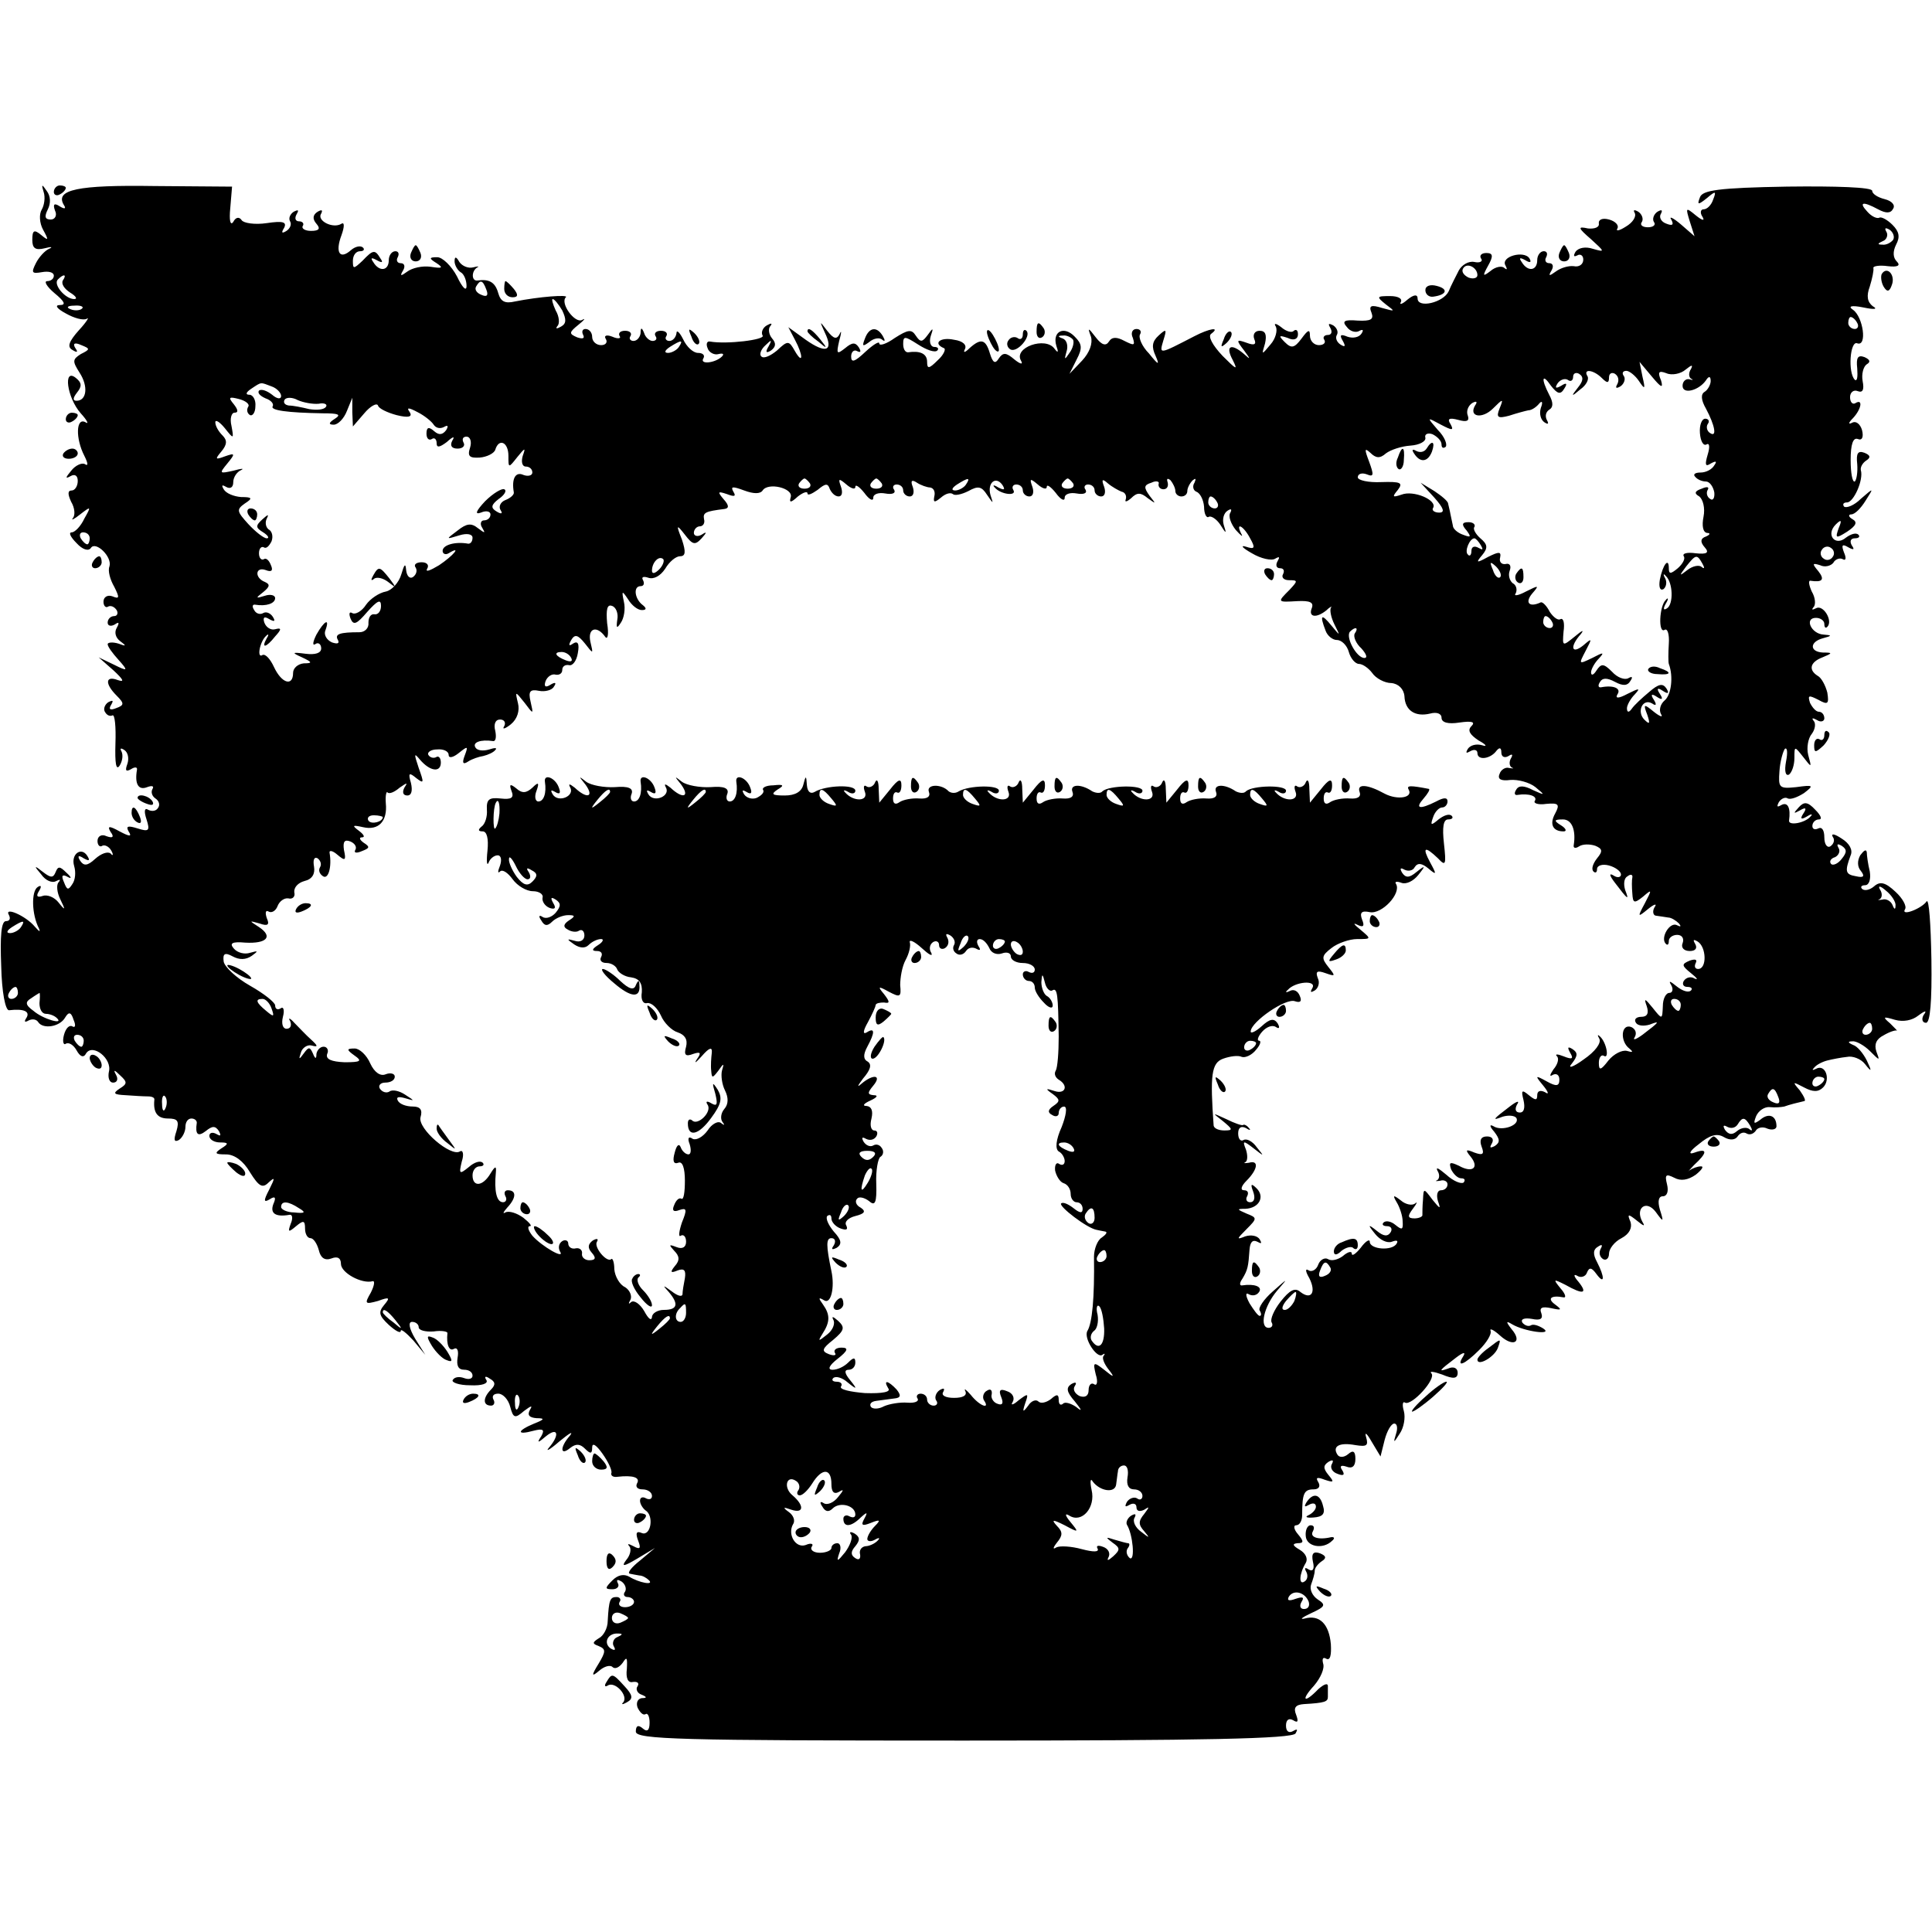 <?xml version="1.0" standalone="no"?>
<!DOCTYPE svg PUBLIC "-//W3C//DTD SVG 20010904//EN"
 "http://www.w3.org/TR/2001/REC-SVG-20010904/DTD/svg10.dtd">
<svg version="1.0" xmlns="http://www.w3.org/2000/svg"
 width="323pt" height="323pt" viewBox="0 0 323 323"
 preserveAspectRatio="xMidYMid meet">
<g transform="translate(0,323) scale(0.1,-0.1)"
fill="#000000" stroke="none">
<path d="M73 2909 c3 -9 1 -22 -3 -29 -5 -8 -4 -23 2 -34 10 -18 9 -19 -3 -9
-12 10 -15 8 -15 -8 0 -14 5 -18 21 -14 11 3 14 2 7 -1 -7 -3 -17 -14 -22 -24
-8 -16 -7 -18 10 -15 11 2 20 0 20 -6 0 -5 -5 -9 -11 -9 -6 0 -1 -9 12 -20 17
-14 20 -20 9 -20 -9 0 -5 -6 10 -14 14 -8 29 -12 35 -9 5 4 0 -5 -13 -19 -17
-19 -20 -28 -11 -33 8 -5 10 -4 5 3 -5 8 -1 10 10 5 15 -6 15 -7 -1 -15 -14
-9 -14 -12 -2 -31 15 -23 12 -47 -5 -47 -7 0 -6 5 1 14 8 10 8 16 -2 24 -22
18 -15 -33 8 -59 11 -12 14 -19 8 -15 -16 9 -17 -27 -2 -56 6 -12 7 -18 1 -14
-5 3 -16 -2 -23 -11 -10 -12 -10 -14 -1 -9 7 4 12 1 12 -8 0 -9 -5 -16 -10
-16 -7 0 -7 -6 -1 -19 6 -10 7 -22 3 -27 -4 -5 2 -2 12 6 18 14 19 14 7 -7 -6
-13 -16 -23 -21 -23 -6 0 -2 -8 8 -18 10 -11 20 -14 24 -8 8 12 36 -15 31 -31
-3 -7 1 -22 8 -34 9 -18 9 -21 -3 -16 -8 3 -15 -1 -15 -9 0 -7 4 -11 8 -8 4 2
10 0 14 -6 3 -5 1 -10 -4 -10 -6 0 -11 -5 -11 -11 0 -5 5 -7 12 -3 7 5 8 3 3
-6 -4 -7 -2 -16 6 -22 11 -8 10 -9 -3 -4 -10 3 -18 2 -18 -1 0 -4 8 -15 18
-26 17 -19 16 -20 -8 -8 l-25 12 25 -22 c16 -15 19 -20 7 -16 -21 8 -22 -6 -2
-26 13 -13 13 -16 -1 -21 -10 -4 -13 -2 -8 6 4 7 3 8 -5 4 -6 -4 -9 -12 -5
-17 3 -5 8 -7 12 -5 4 2 6 -19 5 -47 -1 -33 1 -46 7 -37 5 8 6 18 3 24 -3 5
-1 6 5 2 6 -4 8 -14 5 -23 -4 -11 -3 -14 6 -9 6 4 11 4 10 -1 -4 -23 2 -35 17
-29 8 3 12 2 9 -3 -3 -5 -1 -12 5 -16 6 -4 8 -11 4 -16 -3 -5 -10 -6 -16 -3
-6 4 -8 -1 -3 -16 6 -19 4 -21 -15 -15 -16 5 -20 4 -15 -5 6 -9 2 -9 -15 0
-18 10 -21 9 -15 -1 6 -8 4 -11 -7 -7 -8 4 -15 0 -15 -8 0 -7 4 -11 8 -8 4 2
11 -1 15 -8 4 -7 3 -10 -1 -5 -5 4 -16 0 -26 -9 -13 -12 -19 -12 -25 -3 -5 8
-3 10 6 4 9 -5 11 -4 6 4 -10 16 -28 3 -22 -17 3 -10 2 -23 -3 -30 -7 -11 -9
-10 -14 3 -5 11 -3 14 6 9 7 -4 7 -1 -2 7 -11 11 -14 11 -18 1 -4 -10 -8 -10
-21 0 -15 12 -16 11 -3 -4 7 -10 18 -15 25 -11 6 3 8 3 4 -2 -4 -4 -3 -17 3
-29 9 -18 8 -19 -3 -5 -7 9 -19 14 -27 11 -9 -3 -11 0 -6 8 5 8 4 11 -2 7 -11
-7 -10 -46 2 -69 3 -7 1 -6 -7 3 -15 18 -52 34 -43 19 3 -6 1 -10 -5 -10 -8 0
-10 -25 -8 -75 1 -44 7 -74 13 -74 25 3 36 -2 29 -13 -4 -6 -3 -8 4 -4 6 3 13
2 16 -3 8 -12 36 -8 45 8 6 10 10 9 14 -4 4 -9 3 -14 -2 -11 -5 3 -11 -3 -14
-14 -3 -11 -1 -18 3 -15 5 3 13 -2 18 -11 6 -11 12 -13 16 -5 11 17 44 -9 38
-31 -2 -10 1 -18 7 -18 7 0 9 6 5 13 -5 9 -3 9 7 -1 12 -11 12 -14 -1 -22 -12
-8 -10 -10 10 -11 14 -1 30 -2 37 -2 7 0 12 -2 11 -6 -2 -21 5 -31 23 -31 16
0 19 -4 14 -21 -5 -15 -4 -19 4 -15 6 4 11 14 11 22 0 8 4 14 10 14 5 0 9 -3
9 -7 -3 -20 2 -24 15 -14 11 9 16 9 22 0 4 -8 3 -9 -4 -5 -7 4 -12 2 -12 -3 0
-6 8 -11 18 -11 14 0 15 -2 2 -10 -12 -8 -11 -10 8 -10 14 0 29 -11 40 -30 15
-24 21 -27 31 -17 11 10 11 8 1 -12 -10 -19 -9 -22 1 -16 9 6 11 3 6 -8 -6
-16 4 -22 27 -18 5 1 6 -6 2 -15 -5 -14 -4 -15 9 -4 12 10 15 10 15 -4 0 -9 4
-16 9 -16 5 0 11 -9 14 -20 3 -13 10 -18 21 -14 10 4 16 1 16 -9 0 -15 35 -34
53 -29 4 1 3 -7 -3 -19 -11 -19 -10 -20 12 -14 19 7 21 6 10 -7 -10 -12 -8
-18 8 -33 11 -10 20 -15 20 -10 0 4 9 -3 21 -16 l20 -24 -17 27 c-10 17 -12
28 -5 28 6 0 11 -4 11 -9 0 -5 11 -8 25 -7 13 2 24 0 23 -3 -2 -19 3 -31 11
-26 6 3 8 -4 6 -15 -2 -13 1 -20 11 -20 8 0 14 -4 14 -10 0 -5 -6 -7 -14 -4
-8 3 -16 2 -19 -3 -3 -4 10 -9 29 -9 20 -1 31 3 27 9 -4 6 -1 7 6 2 9 -5 10
-10 2 -18 -14 -14 -14 -27 0 -27 5 0 7 5 4 10 -3 6 0 10 8 10 8 0 17 -10 20
-22 5 -19 8 -20 23 -7 12 9 15 10 10 2 -5 -9 -1 -13 11 -14 14 0 14 -2 -4 -9
-29 -12 -30 -20 -1 -12 16 4 19 2 13 -9 -8 -12 -6 -12 8 0 20 16 23 2 5 -19
-7 -8 1 -4 17 10 17 14 24 18 18 10 -17 -19 -17 -35 0 -21 10 8 17 7 25 -1 9
-9 12 -9 12 2 0 9 7 4 17 -10 10 -14 17 -29 15 -33 -1 -4 3 -7 10 -6 26 3 39
-1 33 -11 -3 -6 1 -10 9 -10 9 0 16 -5 16 -11 0 -5 -4 -7 -10 -4 -5 3 -10 2
-10 -4 0 -5 4 -12 9 -16 15 -9 9 -44 -6 -38 -9 4 -11 0 -6 -13 5 -13 3 -15 -8
-9 -8 4 -11 5 -7 0 4 -4 2 -15 -5 -23 -9 -12 -4 -11 18 2 l30 18 -25 -21 c-14
-11 -22 -21 -17 -22 4 -1 11 -2 16 -3 5 0 12 -4 16 -8 9 -9 -17 -4 -33 6 -9 5
-19 3 -28 -6 -13 -13 -13 -15 0 -15 8 0 12 5 9 10 -3 6 -1 7 6 3 6 -4 9 -12 6
-17 -4 -5 -1 -9 4 -9 6 0 11 -4 11 -8 0 -5 -7 -9 -15 -9 -8 0 -12 4 -9 9 3 4
0 8 -5 8 -11 0 -13 -4 -15 -40 0 -12 -7 -25 -15 -29 -11 -7 -11 -9 0 -13 12
-5 12 -9 0 -29 -13 -21 -12 -23 1 -12 8 7 18 10 22 6 4 -4 11 -1 17 7 7 11 8
9 7 -10 -2 -16 2 -24 10 -22 8 1 11 -2 8 -7 -4 -5 0 -12 6 -14 10 -4 10 -6 1
-6 -7 -1 -10 -8 -7 -16 4 -8 9 -13 13 -11 4 3 7 -4 7 -14 0 -13 -4 -16 -11
-10 -8 7 -12 5 -12 -5 0 -13 73 -15 548 -15 399 0 550 3 555 12 4 7 3 8 -4 4
-7 -4 -12 -1 -12 9 0 10 5 13 12 9 8 -5 9 -2 5 9 -5 12 -1 17 13 18 35 2 40 4
40 12 0 4 0 12 0 18 0 6 -7 3 -16 -5 -24 -25 -30 -19 -7 6 11 13 18 29 15 37
-2 8 0 11 5 8 7 -4 9 6 8 24 -3 34 -19 50 -44 43 -9 -2 -4 2 11 9 24 11 25 14
11 23 -9 6 -14 17 -11 25 3 8 6 18 6 23 0 5 6 12 12 16 8 5 7 9 -3 13 -11 4
-15 0 -12 -14 3 -12 0 -17 -7 -13 -6 4 -8 3 -4 -4 3 -6 2 -13 -3 -16 -10 -7
-9 13 2 31 4 7 0 16 -10 22 -12 7 -13 10 -4 11 11 0 11 3 1 15 -7 8 -8 15 -3
15 6 0 10 8 10 17 0 36 3 43 19 43 9 0 12 5 8 12 -5 8 -2 9 11 4 15 -5 16 -4
6 8 -9 11 -9 16 0 22 7 4 9 3 6 -3 -4 -6 0 -14 9 -17 10 -4 13 -2 8 6 -5 7 -2
9 7 6 10 -4 15 1 15 13 0 13 -4 15 -12 8 -7 -6 -15 -6 -18 -1 -9 14 3 21 30
16 19 -3 22 -1 18 13 -3 10 1 7 9 -7 l15 -25 7 28 c4 15 11 27 16 27 5 0 6 -8
3 -17 -5 -16 -4 -16 6 0 7 10 10 27 7 38 -3 10 -2 17 2 14 11 -6 53 40 44 49
-4 4 4 3 18 -2 19 -8 26 -7 26 3 0 8 -7 11 -16 7 -17 -6 -16 -4 13 18 13 10
17 10 12 2 -12 -19 2 -14 27 11 12 12 21 26 19 32 -2 5 5 2 16 -8 22 -20 38
-11 19 11 -10 13 -9 14 1 8 20 -12 70 -19 52 -7 -8 5 -17 8 -21 5 -4 -2 -10 0
-14 5 -3 6 4 8 16 6 14 -3 19 0 16 9 -4 10 1 12 16 9 18 -4 19 -3 7 6 -14 10
-7 16 14 12 5 -1 3 6 -5 15 -13 16 -12 16 8 6 30 -17 38 -15 22 5 -8 9 -9 14
-2 10 6 -4 14 -1 16 5 4 10 8 9 16 -2 14 -19 14 -5 1 20 -7 13 -7 21 2 26 6 4
8 3 4 -4 -3 -6 -2 -13 4 -17 5 -3 10 1 10 9 0 8 9 20 21 26 13 7 18 17 15 27
-6 14 -4 14 11 2 11 -9 14 -10 9 -2 -13 23 6 38 22 17 13 -18 14 -18 7 4 -4
14 -2 22 5 22 7 0 10 8 7 20 -4 16 -2 18 12 11 11 -6 23 -4 36 5 10 8 14 14 9
14 -6 0 -14 -3 -20 -7 -5 -5 -1 -1 8 9 23 21 23 29 1 21 -11 -4 -9 2 7 14 18
15 30 19 42 12 10 -6 19 -5 23 1 4 6 10 8 15 5 5 -3 11 -1 15 4 3 6 12 8 20 4
8 -3 15 -1 15 4 0 18 -13 23 -27 11 -11 -8 -12 -7 -7 6 4 9 14 16 23 15 9 -1
19 0 24 1 8 3 24 7 33 9 4 0 0 8 -7 18 -13 15 -12 15 7 5 15 -8 24 -8 32 0 13
13 4 40 -12 31 -6 -3 -7 -2 -3 2 4 5 14 10 22 12 8 2 23 5 33 6 9 2 23 -3 30
-12 11 -14 12 -13 3 6 -6 12 -16 24 -23 26 -9 4 -9 6 -1 6 6 1 20 -7 29 -16
17 -17 17 -17 11 -1 -4 12 0 21 12 27 10 6 20 9 22 8 2 -1 -3 4 -11 12 -13 11
-12 12 8 6 14 -4 29 -1 39 7 12 9 15 9 9 1 -4 -7 -2 -13 4 -13 7 0 10 35 9
106 -1 59 -4 102 -8 97 -8 -12 -44 -26 -36 -13 3 5 -4 18 -16 29 -17 16 -26
18 -36 9 -7 -6 -16 -8 -20 -4 -3 3 -1 6 5 6 7 0 10 10 8 23 -3 12 -5 27 -5 32
-1 6 -5 3 -11 -5 -5 -9 -5 -19 1 -26 7 -9 5 -12 -8 -9 -18 3 -19 8 -9 35 4 9
-2 20 -15 28 -12 8 -18 9 -15 3 4 -5 2 -12 -4 -16 -5 -3 -10 3 -10 15 0 12 -4
18 -10 15 -6 -3 -10 -1 -10 4 0 6 5 11 11 11 6 0 3 7 -6 16 -13 14 -19 14 -28
4 -9 -10 -9 -11 2 -5 10 6 12 4 6 -5 -6 -9 -4 -11 6 -5 8 5 10 4 6 0 -9 -11
-37 -16 -36 -7 3 21 -2 32 -13 26 -7 -4 -8 -3 -4 5 4 6 11 9 15 6 5 -2 16 2
27 9 17 13 16 14 -13 10 -29 -3 -30 -1 -28 27 1 16 6 33 9 37 4 3 5 -6 2 -21
-3 -16 -1 -25 5 -22 5 4 9 16 9 28 0 20 0 20 15 1 14 -18 14 -18 8 4 -3 12 0
28 6 35 6 8 7 18 3 22 -4 5 -1 5 6 1 6 -4 12 -2 12 3 0 6 -4 11 -9 11 -5 0
-11 7 -15 15 -4 13 -2 13 14 5 16 -9 18 -7 15 12 -3 12 -10 25 -16 28 -16 10
-13 23 8 31 17 7 17 8 1 8 -23 1 -23 18 0 24 15 4 15 5 1 6 -21 1 -33 28 -13
28 8 0 14 -5 14 -10 0 -6 2 -8 5 -5 10 10 -7 38 -19 31 -6 -3 -8 -3 -4 2 4 4
3 16 -3 26 -5 11 -6 19 -2 18 20 -3 24 2 13 16 -11 13 -10 14 3 10 8 -4 18 -1
22 4 3 6 11 9 16 6 5 -3 6 2 2 11 -5 13 -3 15 7 9 9 -5 11 -4 6 3 -4 7 -2 12
5 12 7 0 9 3 6 6 -4 4 -13 1 -21 -5 -18 -15 -34 5 -17 22 9 9 11 8 5 -6 -6
-17 -5 -18 14 -6 15 10 18 16 9 21 -7 4 -7 8 -2 8 6 0 16 10 24 23 14 22 14
22 -8 3 -11 -11 -24 -16 -28 -13 -3 4 -1 7 5 7 11 0 28 38 23 54 -1 5 3 12 9
16 8 5 7 9 -3 13 -11 4 -14 -1 -12 -19 1 -13 -1 -26 -4 -29 -4 -2 -7 14 -7 36
0 26 4 38 12 35 7 -3 10 3 7 15 -3 10 -10 16 -17 12 -6 -3 -6 0 2 8 14 15 17
33 4 25 -5 -3 -9 2 -9 10 0 8 6 13 13 10 8 -3 11 2 8 17 -2 11 1 24 7 28 7 4
5 8 -4 12 -11 4 -14 -1 -12 -19 1 -14 0 -22 -4 -19 -12 12 -8 66 4 61 17 -6
10 44 -7 56 -9 6 -3 8 17 4 19 -4 25 -3 16 2 -9 7 -11 17 -5 33 4 13 7 27 6
31 -1 3 10 5 24 3 17 -2 22 1 15 8 -6 6 -7 16 -1 28 7 13 5 22 -6 33 -9 9 -19
14 -22 12 -4 -2 -13 2 -20 10 -15 16 -8 18 18 4 13 -7 21 -7 25 1 4 6 -2 13
-14 16 -12 3 -21 9 -21 14 0 6 -61 8 -142 7 -115 -2 -142 -6 -146 -18 -5 -13
-3 -13 12 -1 14 12 16 12 10 -3 -3 -9 -10 -16 -16 -16 -5 0 -6 -6 -2 -12 5 -8
0 -7 -11 2 -17 14 -17 13 -10 -10 l8 -25 -23 20 c-13 11 -20 14 -16 8 5 -9 2
-11 -8 -7 -9 3 -13 11 -9 17 3 6 1 7 -6 3 -6 -4 -9 -12 -6 -17 4 -5 -1 -9 -10
-9 -9 0 -14 4 -10 9 3 5 0 13 -6 17 -7 4 -9 3 -6 -2 3 -6 -3 -16 -15 -23 -11
-7 -17 -8 -14 -3 3 5 -3 12 -14 15 -11 3 -18 0 -17 -7 1 -6 -7 -9 -18 -8 -18
4 -17 1 5 -18 23 -21 24 -22 3 -16 -12 4 -24 2 -29 -5 -4 -7 -3 -9 3 -6 5 3
10 0 10 -7 0 -8 -7 -13 -16 -11 -9 1 -22 -3 -30 -9 -11 -8 -13 -8 -7 2 4 7 2
12 -4 12 -6 0 -8 5 -5 10 3 6 1 10 -4 10 -6 0 -11 -7 -11 -15 0 -18 -16 -20
-26 -3 -5 7 -3 8 6 3 8 -5 11 -4 7 3 -9 14 -49 3 -40 -12 3 -6 3 -8 -2 -4 -4
4 -15 2 -23 -5 -13 -10 -14 -9 -4 9 9 16 8 21 -3 21 -8 0 -12 -4 -9 -9 4 -5
-2 -8 -11 -6 -10 2 -21 -5 -26 -14 -5 -10 -13 -25 -17 -35 -9 -19 -52 -29 -52
-12 0 7 -6 7 -17 -2 -9 -8 -14 -9 -11 -4 3 6 -5 10 -18 10 -23 0 -23 -1 -7
-14 16 -12 16 -12 -6 -6 -19 6 -23 4 -18 -8 4 -11 -1 -14 -23 -13 -23 2 -27
-1 -18 -11 5 -7 15 -10 21 -6 6 3 7 1 3 -5 -4 -6 -14 -8 -23 -5 -12 5 -14 3
-8 -7 5 -9 4 -11 -4 -6 -6 4 -9 11 -6 16 3 5 0 12 -6 16 -8 4 -9 3 -5 -4 4 -7
2 -12 -4 -12 -6 0 -9 -4 -6 -8 3 -5 -1 -9 -9 -9 -8 0 -15 7 -15 16 0 11 -3 10
-14 -5 -12 -16 -17 -17 -28 -6 -11 11 -10 12 5 7 10 -5 17 -2 17 6 0 7 -3 9
-7 6 -3 -4 -13 -1 -21 6 -9 7 -13 7 -9 1 3 -6 0 -20 -9 -30 -15 -18 -15 -18
-9 2 3 14 1 21 -9 21 -8 0 -12 -6 -9 -14 4 -9 0 -11 -13 -6 -17 6 -18 5 -4
-13 11 -15 11 -16 0 -6 -22 19 -32 14 -19 -10 9 -18 6 -16 -17 7 -17 18 -25
33 -19 37 16 12 -3 9 -28 -4 -60 -31 -59 -31 -52 -7 6 19 5 20 -8 8 -11 -10
-12 -19 -5 -34 7 -16 5 -16 -11 4 -12 12 -18 27 -15 32 3 5 0 9 -6 9 -7 0 -10
-7 -6 -15 4 -13 2 -13 -14 -5 -13 7 -21 7 -26 -1 -5 -8 -12 -6 -22 7 -13 17
-14 17 -8 1 3 -11 -2 -26 -15 -40 l-21 -22 12 24 c10 19 9 26 -3 38 -18 19
-38 9 -31 -15 4 -11 3 -13 -3 -5 -15 21 -69 2 -56 -20 4 -7 -1 -6 -11 2 -14
12 -19 12 -26 2 -6 -10 -10 -8 -15 8 -7 24 -15 26 -34 9 -8 -8 -11 -8 -8 -2 4
7 -3 14 -18 16 -23 5 -36 -6 -17 -14 4 -1 0 -11 -10 -20 -15 -15 -18 -15 -18
-3 0 14 -12 19 -32 16 -5 0 -8 6 -8 14 0 14 3 13 25 -1 14 -9 28 -14 32 -10 3
3 1 6 -5 6 -6 0 -9 8 -6 18 5 14 4 15 -5 2 -9 -12 -12 -13 -20 -1 -7 11 -13
10 -35 -4 -14 -10 -26 -14 -26 -9 0 4 -10 -2 -23 -14 -18 -17 -24 -19 -24 -8
0 8 5 12 10 9 6 -3 7 -1 3 6 -6 9 -11 9 -23 -1 -14 -11 -15 -10 -10 12 4 14 4
19 1 12 -5 -10 -10 -9 -21 5 -13 17 -13 17 -4 -3 15 -31 2 -36 -32 -12 l-29
21 11 -21 c14 -26 14 -43 0 -19 -10 18 -12 18 -30 1 -11 -9 -22 -14 -26 -10
-4 3 -1 12 7 19 10 10 11 9 5 -2 -6 -10 -4 -12 4 -7 8 6 9 12 2 20 -6 7 -7 17
-3 21 4 5 1 5 -6 1 -7 -4 -10 -12 -7 -17 5 -7 -60 -15 -88 -10 -5 1 -7 -4 -4
-11 2 -7 11 -12 18 -10 8 2 10 0 6 -4 -11 -11 -38 -14 -31 -3 3 5 -1 9 -9 9
-8 0 -19 10 -25 23 -6 12 -11 16 -11 10 -1 -7 -6 -13 -12 -13 -5 0 -8 4 -5 8
3 5 -1 9 -9 9 -8 0 -12 -4 -9 -9 3 -4 1 -8 -5 -8 -5 0 -12 6 -14 13 -4 10 -6
10 -6 0 -1 -7 -6 -13 -12 -13 -5 0 -8 4 -5 8 3 5 -1 9 -9 9 -8 0 -12 -4 -9 -9
3 -4 -3 -5 -12 -1 -10 4 -15 2 -11 -4 3 -5 0 -10 -8 -10 -8 0 -15 6 -15 14 0
7 -5 13 -11 13 -5 0 -7 -4 -4 -10 3 -6 -1 -7 -10 -4 -14 6 -14 8 2 21 10 8 13
12 6 8 -12 -6 -37 28 -27 38 6 5 -45 1 -85 -7 -17 -4 -24 0 -28 14 -5 18 -15
24 -35 21 -10 -1 -10 16 0 22 4 2 1 2 -7 0 -8 -2 -18 2 -23 9 -5 9 -8 10 -8 1
0 -6 5 -15 10 -18 6 -3 10 -14 10 -23 0 -10 -7 -3 -16 16 -9 17 -24 32 -33 32
-14 0 -14 -2 -1 -10 12 -8 9 -9 -10 -6 -14 2 -31 -2 -39 -8 -11 -8 -13 -8 -7
2 4 7 2 12 -4 12 -6 0 -8 5 -5 10 3 6 1 10 -4 10 -6 0 -11 -7 -11 -15 0 -18
-16 -20 -26 -3 -5 7 -3 8 6 3 9 -5 11 -4 6 3 -9 15 -12 15 -30 -4 -15 -14 -16
-14 -16 0 0 9 5 16 12 16 6 0 8 3 5 6 -4 4 -13 2 -20 -4 -19 -17 -27 -4 -16
25 5 14 5 22 0 19 -14 -9 -42 5 -34 17 3 6 1 7 -6 3 -8 -5 -9 -12 -2 -20 7 -8
5 -12 -9 -12 -10 0 -16 4 -14 8 3 4 0 8 -6 8 -6 0 -8 5 -4 12 4 7 3 8 -5 4 -6
-4 -9 -11 -6 -16 3 -5 0 -12 -6 -16 -8 -5 -9 -3 -4 5 5 10 -2 12 -29 8 -20 -3
-39 0 -42 5 -4 6 -10 5 -14 -3 -5 -7 -7 3 -5 23 l3 36 -130 1 c-128 2 -167 -6
-151 -32 4 -6 1 -7 -7 -2 -9 6 -12 4 -8 -7 4 -8 0 -15 -7 -15 -10 0 -11 5 -5
17 5 10 5 22 -2 31 -8 12 -9 11 -5 -2z m3092 -80 c-4 -5 -12 -9 -18 -8 -9 0
-8 2 1 6 6 2 9 10 6 15 -4 7 -2 8 5 4 6 -4 9 -12 6 -17z m-695 -59 c0 -5 -7
-7 -15 -4 -8 4 -12 10 -9 15 6 11 24 2 24 -11z m-2365 -9 c-3 -6 3 -14 12 -20
10 -6 13 -11 7 -11 -15 0 -36 25 -27 33 10 10 15 8 8 -2z m708 -15 c4 -10 1
-13 -8 -9 -8 3 -12 9 -9 14 7 12 11 11 17 -5z m127 -35 c7 -15 7 -22 -2 -27
-7 -4 -10 -4 -6 1 4 4 3 16 -3 26 -5 11 -7 19 -5 19 3 0 10 -9 16 -19z m-803
3 c-3 -3 -12 -4 -19 -1 -8 3 -5 6 6 6 11 1 17 -2 13 -5z m2968 -24 c3 -5 1
-10 -4 -10 -6 0 -11 5 -11 10 0 6 2 10 4 10 3 0 8 -4 11 -10z m-1311 -28 c2
-4 0 -14 -6 -22 -8 -12 -9 -12 -5 2 3 9 1 19 -6 22 -9 3 -9 5 0 5 6 1 14 -3
17 -7z m-659 -12 c-3 -5 -12 -10 -18 -10 -7 0 -6 4 3 10 19 12 23 12 15 0z
m1642 -56 c-6 14 -4 17 9 12 9 -4 24 -1 32 6 10 8 13 9 9 1 -4 -6 -4 -13 0
-16 5 -2 3 -3 -3 -1 -6 1 -11 -4 -11 -11 0 -15 27 -8 39 9 5 8 8 7 8 -1 0 -6
-5 -15 -10 -18 -7 -4 -6 -14 2 -28 15 -28 19 -49 7 -41 -5 3 -7 10 -4 15 4 5
1 9 -4 9 -6 0 -10 -11 -9 -24 1 -14 6 -22 11 -19 5 3 6 -4 2 -17 -5 -17 -4
-21 5 -15 9 5 11 4 6 -3 -4 -7 -14 -12 -23 -12 -9 0 -13 -3 -9 -7 4 -5 12 -8
18 -8 6 0 12 -8 14 -18 1 -9 -2 -15 -7 -11 -5 3 -7 10 -4 15 3 5 -1 6 -10 2
-12 -4 -13 -8 -4 -13 6 -5 10 -19 7 -34 -3 -15 -1 -26 6 -27 6 0 5 -3 -2 -6
-9 -3 -10 -9 -2 -18 8 -9 4 -12 -15 -10 -14 2 -23 0 -20 -5 3 -4 -2 -13 -10
-20 -12 -10 -15 -10 -15 0 0 19 -10 6 -15 -19 -2 -12 0 -19 6 -16 5 4 6 12 3
18 -4 7 -3 9 1 4 12 -11 13 -47 2 -54 -6 -4 -7 -1 -2 8 5 8 4 11 0 6 -11 -10
-13 -57 -2 -50 5 3 8 -8 7 -23 -1 -16 -1 -31 0 -34 8 -21 4 -52 -7 -61 -7 -6
-10 -16 -6 -23 4 -6 -2 -4 -12 4 -17 14 -18 13 -11 -5 5 -15 4 -17 -5 -8 -13
13 -3 36 13 27 7 -5 8 -2 3 6 -6 9 -4 11 5 5 9 -6 11 -4 5 5 -6 9 -4 11 5 5 9
-6 11 -4 6 4 -6 9 -13 8 -29 -6 -12 -10 -25 -22 -29 -28 -5 -7 -8 -6 -8 1 0 5
6 16 13 23 10 11 8 11 -12 1 -15 -8 -21 -8 -17 -1 7 10 -6 16 -27 12 -5 -1 -6
3 -2 9 4 7 12 7 25 0 13 -7 21 -7 26 2 4 6 3 8 -4 4 -6 -3 -18 1 -27 11 -14
14 -18 14 -26 2 -5 -8 -9 -9 -9 -3 0 5 6 16 13 23 10 11 8 11 -11 1 -23 -11
-23 -11 -11 12 11 21 11 22 -4 9 -20 -16 -23 -2 -4 19 6 8 2 6 -10 -4 -21 -17
-21 -17 -19 8 2 14 0 23 -5 21 -4 -3 -12 3 -18 12 -5 10 -12 17 -15 16 -19 -9
-27 -1 -15 14 13 15 12 15 -10 4 -13 -7 -21 -8 -17 -3 3 6 1 14 -5 17 -5 4 -8
13 -5 21 3 8 0 13 -7 11 -7 -1 -11 4 -9 11 2 10 -2 10 -20 1 -20 -11 -21 -10
-10 3 10 12 9 18 -3 28 -8 7 -13 16 -10 19 2 4 -2 8 -10 8 -11 0 -12 -4 -3
-14 8 -11 7 -12 -6 -7 -9 3 -17 10 -17 15 -1 5 -3 14 -4 19 -1 6 -3 13 -4 18
0 4 -11 13 -23 21 l-23 14 23 -25 c16 -18 18 -25 8 -25 -8 0 -13 4 -10 8 7 13
-33 30 -53 22 -15 -5 -16 -4 -6 8 9 12 5 14 -28 13 -21 -1 -39 3 -39 8 0 6 7
8 15 5 12 -5 12 -1 4 21 -8 21 -8 24 2 15 9 -9 16 -10 26 -1 8 6 26 12 41 13
15 1 26 7 25 13 -2 6 4 9 12 6 8 -4 15 -11 15 -17 0 -6 3 -7 7 -4 3 4 -2 17
-13 28 -19 22 -19 22 5 9 19 -10 22 -10 16 1 -6 9 -2 11 13 7 14 -4 19 -2 16
7 -3 7 0 16 7 21 7 4 10 3 5 -4 -11 -19 12 -23 30 -5 17 17 18 17 11 0 -6 -15
-3 -17 16 -12 12 4 27 8 32 9 6 0 14 6 18 11 5 6 7 3 3 -7 -3 -10 0 -20 6 -24
6 -4 8 -3 4 4 -3 6 -2 13 4 17 7 4 7 12 0 25 -14 27 -12 37 3 15 11 -14 16
-15 22 -5 6 9 4 11 -5 5 -9 -5 -11 -4 -6 4 4 6 12 9 17 6 5 -4 9 -1 9 5 0 6 5
8 10 5 8 -5 7 -12 -2 -23 -12 -15 -11 -16 4 -3 10 7 15 17 12 22 -8 13 10 11
24 -3 9 -9 12 -9 12 1 0 7 5 9 10 6 6 -4 7 -11 4 -17 -4 -7 -2 -8 5 -4 6 4 9
12 6 17 -4 5 -2 9 4 9 5 0 15 -8 21 -17 10 -15 11 -14 6 7 l-5 25 21 -25 c15
-18 19 -20 15 -6z m-2323 -10 c9 -3 16 -11 16 -16 0 -6 -7 -5 -15 2 -9 7 -18
10 -22 7 -3 -4 2 -9 11 -13 9 -3 14 -9 12 -13 -5 -7 24 -11 84 -12 26 0 31 -2
20 -9 -11 -7 -11 -10 -2 -10 7 0 17 10 22 23 l9 22 0 -24 1 -24 19 22 c10 12
21 18 23 13 1 -5 16 -12 31 -16 20 -5 27 -3 22 5 -6 8 -2 8 13 0 12 -6 24 -16
27 -21 4 -6 11 -7 17 -4 7 4 8 2 4 -5 -6 -8 -12 -9 -20 -2 -9 8 -13 7 -13 -4
0 -8 4 -12 9 -9 4 3 8 0 8 -7 0 -8 5 -7 17 2 11 10 14 10 9 2 -4 -8 -1 -13 9
-13 9 0 13 5 10 10 -3 6 -1 10 5 10 6 0 9 -8 6 -18 -5 -15 -1 -18 16 -17 12 1
24 7 26 13 6 20 22 13 22 -10 0 -21 0 -21 15 -2 13 16 14 16 9 2 -3 -10 -1
-18 5 -18 6 0 11 -4 11 -10 0 -5 -7 -7 -15 -4 -13 6 -20 -6 -16 -29 1 -4 -6
-10 -14 -13 -8 -3 -12 -11 -8 -17 4 -6 1 -7 -7 -2 -10 6 -9 11 4 21 9 6 14 14
9 16 -4 2 -19 -7 -32 -20 -15 -16 -18 -23 -7 -19 9 4 16 2 16 -3 0 -6 -5 -10
-11 -10 -5 0 -7 -6 -3 -12 6 -10 5 -10 -7 -1 -11 9 -19 8 -34 -4 -20 -15 -20
-15 3 -8 13 4 22 2 22 -4 0 -6 -3 -10 -7 -10 -22 4 -43 -2 -43 -12 0 -5 5 -7
10 -4 23 14 8 -4 -16 -20 -15 -9 -23 -12 -20 -6 4 6 0 11 -9 11 -9 0 -14 -4
-10 -9 3 -5 1 -12 -5 -16 -5 -3 -10 2 -11 12 -1 12 -3 10 -8 -7 -4 -14 -16
-27 -26 -29 -11 -2 -26 -12 -33 -22 -7 -11 -18 -17 -23 -14 -5 3 -6 -1 -3 -9
5 -12 10 -10 28 11 17 19 23 22 23 10 0 -9 -5 -15 -11 -14 -6 1 -10 -5 -10
-14 1 -9 -6 -16 -15 -16 -33 0 -42 -3 -36 -13 3 -6 -1 -7 -10 -4 -9 4 -14 13
-11 20 8 22 -2 16 -15 -7 -6 -12 -7 -19 -2 -16 5 4 10 0 10 -7 0 -8 -10 -11
-26 -9 -23 3 -24 2 -6 -6 17 -8 18 -10 3 -10 -10 -1 -18 -8 -18 -16 0 -23 -19
-18 -32 10 -6 13 -14 22 -19 20 -10 -7 -5 22 6 32 4 4 5 2 1 -4 -10 -18 -1
-16 14 3 11 12 11 15 0 12 -7 -2 -15 3 -18 11 -3 9 0 11 8 6 9 -5 11 -4 6 4
-4 6 -11 9 -16 6 -5 -3 -12 -1 -15 5 -4 6 -3 10 2 9 18 -3 33 2 33 11 0 5 -8
7 -17 4 -16 -5 -16 -4 -3 6 11 9 12 13 3 17 -18 7 -16 26 1 20 10 -4 13 -1 9
8 -3 8 -8 13 -12 10 -4 -2 -8 2 -8 10 0 8 4 12 8 10 4 -3 9 2 13 10 3 8 1 17
-5 20 -5 4 -6 12 -3 18 4 8 2 7 -7 -1 -12 -11 -12 -14 1 -22 8 -5 11 -10 6
-10 -5 0 -19 11 -31 24 -19 21 -20 24 -6 34 14 9 13 11 -6 11 -12 1 -25 6 -29
13 -4 7 -3 8 4 4 7 -4 12 -1 12 8 0 8 6 17 13 20 6 3 1 3 -13 -1 -23 -5 -24
-5 -10 12 14 17 13 18 -4 12 -16 -6 -17 -5 -6 8 10 12 10 19 2 27 -7 7 -12 16
-12 22 0 5 7 1 16 -10 15 -19 15 -18 11 4 -3 12 0 22 5 22 7 0 6 5 -1 14 -10
12 -8 13 8 9 12 -3 19 -9 16 -13 -3 -5 -2 -11 3 -14 4 -2 9 4 9 15 1 10 -4 19
-10 19 -7 0 -6 4 3 10 18 12 15 11 34 4z m79 -29 c9 2 15 -1 12 -5 -3 -5 -15
-6 -28 -4 -12 3 -27 6 -34 6 -7 1 -10 5 -7 10 3 4 13 4 22 -1 9 -4 25 -7 35
-6z m821 -133 c3 -5 -1 -9 -9 -9 -8 0 -12 4 -9 9 3 4 7 8 9 8 2 0 6 -4 9 -8z
m76 -6 c0 5 7 0 15 -10 8 -11 15 -15 15 -8 0 6 9 9 20 7 11 -2 18 0 15 6 -4 5
-1 9 4 9 6 0 11 -4 11 -10 0 -5 5 -10 11 -10 6 0 8 7 5 16 -4 10 -2 13 7 7 6
-4 17 -8 22 -8 6 -1 9 -7 7 -15 -2 -10 0 -11 11 -2 8 7 16 9 20 6 3 -3 14 -1
26 5 16 9 22 8 31 -6 11 -16 11 -16 6 -1 -6 21 9 33 20 17 5 -8 3 -9 -7 -4 -8
5 -10 4 -6 0 10 -12 38 -15 31 -4 -3 5 0 9 5 9 6 0 11 -4 11 -10 0 -5 5 -10
11 -10 6 0 8 7 5 16 -5 14 -4 15 9 4 8 -7 15 -9 15 -4 0 5 7 0 15 -10 8 -11
15 -15 15 -8 0 6 9 9 20 7 11 -2 18 0 15 6 -4 5 -1 9 4 9 6 0 11 -4 11 -10 0
-5 5 -10 11 -10 6 0 8 7 5 16 -5 13 -3 14 6 6 7 -6 18 -12 23 -14 6 -1 9 -7 7
-13 -2 -5 2 -4 9 2 10 10 16 10 28 0 14 -10 14 -10 3 4 -10 14 -10 18 3 22 8
4 14 2 12 -2 -1 -5 3 -9 8 -9 6 0 9 5 7 12 -2 6 0 7 5 3 4 -5 8 -13 8 -18 0
-5 5 -9 10 -9 6 0 10 4 10 9 0 5 4 13 9 18 5 4 6 3 3 -4 -4 -6 -2 -13 3 -15 6
-2 12 -13 13 -25 0 -12 4 -20 8 -17 4 2 13 -4 19 -13 10 -16 11 -16 6 -1 -3
10 0 20 6 24 6 4 8 3 5 -3 -4 -6 1 -19 9 -29 9 -10 13 -13 9 -6 -10 20 4 13
15 -8 9 -16 8 -19 -7 -14 -10 3 -6 -2 10 -11 15 -9 33 -13 39 -9 7 4 8 3 4 -4
-4 -7 -2 -12 4 -12 6 0 8 -4 5 -10 -3 -5 1 -10 10 -10 15 0 15 -1 1 -16 -21
-21 -21 -21 13 -19 21 1 28 -2 24 -12 -6 -15 8 -17 25 -3 6 6 10 7 7 4 -2 -4
0 -16 6 -28 10 -20 10 -20 -5 -2 -17 21 -20 18 -10 -8 3 -9 12 -16 19 -16 8 0
17 -9 20 -20 3 -11 11 -20 17 -20 6 0 16 -7 22 -15 6 -9 21 -17 32 -17 12 -1
21 -10 22 -22 1 -24 18 -35 43 -29 11 3 19 0 19 -7 0 -8 11 -11 30 -8 21 3 27
1 20 -6 -7 -7 -3 -14 12 -24 13 -7 15 -11 6 -8 -10 3 -20 0 -24 -6 -4 -7 -3
-8 4 -4 7 4 12 2 12 -3 0 -13 22 -10 32 4 5 6 8 5 8 -3 0 -7 5 -10 12 -6 6 4
8 3 4 -4 -3 -5 -3 -12 1 -15 5 -2 3 -2 -4 -1 -6 2 -14 -3 -16 -10 -4 -9 3 -12
18 -10 13 1 32 -4 42 -12 17 -14 16 -14 -4 -5 -15 8 -24 8 -28 1 -4 -6 -3 -10
2 -9 19 3 34 -2 29 -10 -3 -4 6 -7 19 -5 21 2 23 -1 15 -16 -10 -18 -4 -30 14
-30 6 0 4 5 -4 10 -13 8 -12 10 3 10 15 0 22 -18 18 -43 -1 -5 3 -6 9 -2 6 4
18 4 27 1 12 -5 13 -9 3 -21 -7 -9 -10 -18 -6 -22 3 -3 6 -2 6 4 0 6 9 9 20 6
11 -3 20 -10 20 -15 0 -5 -6 -6 -12 -2 -8 5 -8 1 2 -12 22 -29 24 -30 17 -12
-3 10 -2 20 4 23 5 4 9 3 8 -2 -1 -4 -1 -16 0 -27 1 -16 3 -17 18 -5 15 13 15
12 3 -11 -13 -24 -12 -24 5 -10 11 9 16 10 11 3 -4 -7 -2 -14 3 -14 6 -1 15
-2 20 -3 5 0 13 -5 18 -10 4 -5 3 -6 -3 -3 -12 7 -29 -21 -19 -31 3 -3 5 -1 5
5 0 5 6 10 14 10 8 0 12 -6 9 -14 -3 -7 2 -13 12 -13 10 0 13 5 9 12 -4 7 -3
8 4 4 15 -9 16 -46 1 -46 -5 0 -7 4 -4 10 3 6 -1 7 -10 4 -14 -6 -14 -8 2 -21
10 -8 13 -12 6 -9 -6 4 -14 2 -18 -4 -3 -5 -1 -10 6 -10 7 0 9 -3 6 -6 -4 -4
-14 -1 -24 7 -11 9 -14 10 -9 2 4 -7 2 -13 -3 -13 -6 0 -11 -10 -11 -22 -1
-23 -1 -23 -17 -3 -13 16 -15 17 -10 3 4 -12 1 -18 -9 -18 -8 0 -13 -4 -9 -10
3 -5 13 -6 23 -3 18 7 17 5 -12 -17 -11 -8 -17 -10 -13 -4 4 7 1 14 -6 17 -17
6 -19 -24 -3 -36 7 -6 6 -7 -4 -4 -8 2 -22 -5 -31 -16 -13 -17 -16 -17 -16 -4
0 9 4 14 8 12 10 -7 5 22 -6 32 -4 4 -5 3 -1 -4 3 -7 -7 -21 -26 -34 -19 -14
-28 -16 -20 -7 10 13 10 18 1 24 -8 5 -9 3 -4 -6 6 -10 4 -12 -11 -6 -10 4
-15 4 -11 0 4 -4 1 -14 -6 -22 -6 -9 -7 -13 -1 -9 6 3 11 0 11 -8 0 -11 -5
-12 -21 -3 -20 11 -20 10 -6 -7 9 -11 10 -16 3 -11 -8 4 -13 2 -13 -5 0 -9 -3
-9 -14 0 -12 10 -13 8 -9 -8 3 -13 1 -21 -6 -21 -7 0 -9 5 -5 13 5 7 1 7 -12
-3 -29 -22 -30 -24 -12 -17 10 3 20 2 23 -2 7 -12 -24 -23 -38 -14 -7 4 -7 0
1 -9 10 -13 10 -18 1 -24 -8 -4 -9 -3 -5 4 4 7 1 12 -8 12 -10 0 -13 -6 -9
-17 5 -13 2 -15 -12 -10 -14 6 -16 5 -7 -6 16 -19 4 -29 -19 -16 -15 7 -17 6
-13 -6 4 -8 11 -15 17 -15 6 0 7 -3 4 -7 -4 -3 -17 2 -29 13 -12 10 -18 14
-15 7 4 -6 4 -13 0 -16 -5 -2 -2 -2 5 -1 6 2 12 -1 12 -6 0 -6 -5 -10 -11 -10
-6 0 -8 -8 -5 -18 5 -14 4 -14 -9 2 -15 20 -15 20 -16 0 -1 -10 -1 -22 -1 -25
1 -3 -6 -6 -13 -6 -12 0 -12 4 -3 16 7 9 8 13 4 9 -5 -4 -16 -2 -24 5 -13 10
-14 9 -7 -3 5 -8 10 -23 10 -32 1 -14 -1 -15 -12 -6 -7 6 -16 8 -20 4 -3 -3
-1 -6 6 -6 7 0 9 -5 6 -10 -5 -8 -12 -7 -23 2 -15 12 -16 11 -3 -5 8 -10 20
-16 28 -13 8 3 11 2 8 -3 -7 -13 -45 -10 -45 3 0 5 -7 1 -15 -10 -8 -10 -15
-15 -15 -10 0 5 -7 3 -15 -4 -8 -6 -19 -9 -25 -5 -5 3 -13 -1 -16 -9 -3 -9
-11 -13 -16 -10 -6 4 -6 -1 1 -13 12 -24 3 -37 -15 -23 -9 8 -18 3 -33 -16
-11 -14 -18 -30 -15 -35 3 -5 0 -9 -5 -9 -16 0 -8 36 14 62 19 22 19 22 -7 -1
-15 -13 -25 -28 -22 -32 3 -5 3 -9 0 -9 -3 0 -10 10 -17 21 -7 13 -7 19 -1 15
6 -3 13 -2 17 4 6 9 -8 14 -28 11 -5 -1 -5 4 0 11 9 15 10 20 12 49 1 12 5 17
13 13 7 -4 8 -3 4 4 -4 6 -14 8 -24 5 -15 -6 -15 -5 2 12 18 18 18 19 0 26
-16 7 -17 8 -2 8 23 1 33 20 19 34 -9 9 -11 8 -6 -5 4 -11 2 -18 -5 -18 -6 0
-8 5 -5 10 3 6 1 10 -5 10 -7 0 -5 7 4 16 19 19 21 35 4 30 -7 -1 -10 -1 -6 1
4 2 4 12 1 21 -6 15 -5 16 13 2 18 -14 18 -14 5 2 -7 10 -17 15 -22 12 -5 -3
-9 2 -9 11 0 10 5 13 13 9 6 -4 9 -4 5 0 -3 4 -8 7 -10 5 -2 -1 -14 3 -28 10
-24 11 -24 11 -6 -3 17 -14 18 -16 3 -16 -9 0 -17 3 -18 8 -6 84 -4 105 16
112 11 4 25 6 31 3 6 -2 17 3 24 12 7 8 9 15 5 15 -4 0 -2 7 5 15 7 8 17 12
23 8 6 -4 7 -1 3 6 -6 9 -13 8 -27 -5 -10 -9 -19 -13 -18 -8 1 16 59 56 74 50
9 -3 12 0 8 9 -3 8 -10 12 -17 8 -6 -3 -8 -2 -3 2 12 14 49 17 41 3 -4 -7 -3
-8 4 -4 6 4 9 13 5 21 -4 11 -1 13 13 8 17 -6 17 -5 5 10 -12 15 -12 19 5 32
10 8 30 15 43 15 24 0 24 0 5 16 -10 8 -13 12 -5 8 10 -5 13 -3 8 9 -4 11 -1
15 13 12 20 -4 53 31 44 47 -3 4 1 5 9 2 8 -3 20 3 28 13 13 16 12 17 -3 5
-12 -10 -18 -10 -24 -1 -4 7 -3 9 4 5 6 -3 14 -2 17 4 5 8 12 7 23 -2 14 -12
14 -10 3 10 -14 26 -9 28 13 7 13 -14 14 -11 10 25 -3 27 -1 40 7 40 7 0 9 3
6 6 -4 4 -13 1 -22 -6 -13 -11 -14 -10 -9 4 3 9 10 16 15 16 5 0 9 5 9 10 0 7
-6 7 -19 0 -28 -14 -36 -12 -21 5 7 8 11 15 9 16 -31 6 -38 6 -34 -1 8 -14
-19 -18 -40 -7 -29 16 -47 17 -42 3 3 -8 -3 -12 -16 -11 -12 1 -27 -2 -33 -6
-7 -5 -11 -3 -11 6 0 8 3 12 7 10 4 -2 7 3 7 12 0 12 -5 11 -19 -7 l-18 -22
-1 23 c0 13 -3 18 -6 11 -2 -6 -9 -10 -14 -7 -5 4 -6 -1 -3 -9 6 -16 -19 -17
-33 -1 -4 4 -2 5 5 1 6 -4 12 -3 12 2 0 10 -56 9 -67 -1 -3 -4 -11 -3 -17 0
-19 13 -38 12 -33 -1 3 -8 -3 -12 -16 -11 -12 1 -27 -2 -33 -6 -7 -5 -11 -3
-11 6 0 8 3 12 7 10 4 -2 7 3 7 12 0 12 -5 11 -19 -7 l-18 -22 -1 23 c0 13 -3
18 -6 11 -2 -6 -9 -10 -14 -7 -5 4 -6 -1 -3 -9 6 -16 -19 -17 -33 -1 -4 4 -2
5 5 1 6 -4 12 -3 12 2 0 10 -56 9 -67 -1 -3 -4 -11 -3 -17 0 -19 13 -38 12
-33 -1 3 -8 -3 -12 -16 -11 -12 1 -27 -2 -33 -6 -7 -5 -11 -3 -11 6 0 8 3 12
7 10 4 -2 7 3 7 12 0 12 -5 11 -19 -7 l-18 -22 -1 23 c0 13 -3 18 -6 11 -2 -6
-9 -10 -14 -7 -5 4 -6 -1 -3 -9 6 -16 -19 -17 -33 -1 -4 4 -2 5 5 1 6 -4 12
-3 12 2 0 10 -50 9 -67 -1 -6 -4 -13 -3 -17 0 -12 13 -38 12 -33 -1 3 -8 -3
-12 -16 -11 -12 1 -27 -2 -33 -6 -7 -5 -11 -3 -11 6 0 8 3 12 7 10 4 -2 7 3 7
12 0 12 -5 11 -19 -7 l-18 -22 -1 23 c0 13 -3 18 -6 11 -2 -6 -9 -10 -14 -7
-5 4 -6 -1 -3 -9 6 -16 -19 -17 -33 -1 -4 4 -2 5 5 1 6 -4 12 -3 12 2 0 11
-50 9 -68 -2 -7 -4 -12 0 -13 11 -1 17 -2 17 -6 1 -3 -12 -14 -18 -31 -18 -21
0 -24 2 -12 10 12 7 10 9 -7 7 -12 0 -20 -4 -17 -8 2 -4 -3 -9 -11 -13 -8 -3
-17 0 -21 6 -4 7 -3 8 4 4 8 -5 10 -2 6 8 -6 16 -25 23 -23 9 3 -19 -2 -33
-11 -33 -5 0 -7 6 -4 13 3 9 -5 13 -28 11 -18 -1 -40 3 -48 9 -13 10 -13 10
-1 -5 15 -21 2 -24 -18 -5 -9 7 -11 7 -8 1 9 -15 -20 -27 -29 -12 -4 7 -3 8 4
4 8 -5 10 -2 6 8 -6 16 -25 23 -23 9 3 -19 -2 -33 -11 -33 -5 0 -7 6 -4 13 3
9 -5 13 -28 11 -18 -1 -40 3 -48 9 -13 10 -13 10 -1 -5 15 -21 2 -24 -18 -5
-9 7 -11 7 -8 1 9 -15 -20 -27 -29 -12 -4 7 -3 8 4 4 8 -5 10 -2 6 8 -6 16
-25 23 -23 9 3 -19 -2 -33 -11 -33 -5 0 -7 8 -3 18 5 14 3 15 -7 5 -10 -9 -17
-10 -27 -1 -10 8 -12 7 -8 -4 5 -12 0 -15 -18 -13 -19 2 -24 -1 -23 -19 1 -11
-3 -24 -9 -28 -6 -5 -6 -8 2 -8 7 0 10 -12 8 -32 -2 -18 -1 -27 2 -20 2 6 9
12 15 12 6 0 7 -8 4 -17 -4 -10 -4 -14 0 -10 4 4 13 -2 21 -13 8 -11 23 -20
34 -20 10 0 18 -5 16 -11 -1 -6 4 -14 12 -17 9 -3 11 0 6 8 -5 9 -4 11 4 6 9
-6 9 -11 0 -22 -6 -7 -16 -11 -22 -7 -6 4 -7 1 -2 -6 5 -9 10 -10 18 -2 6 6
18 11 27 11 12 0 12 -2 1 -9 -9 -6 -10 -11 -2 -15 6 -4 15 -5 19 -2 5 3 9 -1
9 -8 0 -8 -7 -12 -16 -9 -14 4 -14 3 -1 -6 9 -6 18 -7 24 -1 6 6 15 10 21 10
5 0 3 -5 -5 -10 -11 -7 -11 -10 -2 -10 7 0 10 -4 7 -10 -3 -5 0 -10 9 -10 8 0
16 -5 18 -11 2 -5 12 -12 23 -13 14 -2 19 -10 18 -25 -2 -12 2 -20 9 -18 7 1
17 -8 23 -21 5 -12 18 -25 28 -28 12 -4 17 -12 14 -24 -4 -14 -1 -17 12 -12
12 4 14 2 6 -9 -5 -8 -2 -6 8 5 13 15 18 16 17 6 -1 -8 -2 -22 -1 -30 1 -13 2
-13 12 0 9 13 10 13 6 0 -2 -8 0 -23 5 -33 6 -12 6 -23 -1 -31 -6 -7 -7 -17
-3 -22 4 -5 3 -6 -2 -2 -5 5 -16 -1 -23 -12 -8 -11 -19 -17 -25 -14 -7 5 -9 1
-5 -9 3 -10 2 -17 -2 -17 -5 0 -11 6 -13 12 -3 7 -7 3 -10 -9 -4 -14 -2 -20 6
-17 7 3 11 -9 11 -30 0 -19 -2 -33 -6 -30 -4 2 -9 -3 -12 -11 -4 -9 -1 -12 9
-8 12 4 13 1 4 -21 -5 -15 -6 -25 -2 -22 5 3 9 -2 9 -10 0 -9 -6 -13 -16 -9
-13 5 -13 4 -4 -6 9 -9 10 -16 1 -26 -8 -10 -7 -12 5 -7 11 4 14 0 12 -13 -2
-10 -4 -22 -4 -27 -1 -5 -9 -2 -18 5 -15 11 -16 11 -5 -1 17 -20 15 -30 -8
-30 -11 0 -20 -6 -20 -12 -1 -7 -6 -3 -13 10 -7 12 -17 19 -22 15 -4 -4 -5 -3
-1 4 3 6 -1 16 -9 21 -9 4 -17 18 -18 30 0 12 -3 19 -5 17 -7 -7 -30 20 -24
29 3 5 0 6 -7 2 -8 -6 -9 -12 -2 -20 8 -9 7 -13 -4 -13 -7 0 -13 5 -12 11 1 6
-4 10 -10 9 -7 -2 -13 2 -13 8 0 5 -5 7 -10 4 -6 -4 -7 -11 -4 -17 10 -15 -30
8 -46 26 -7 9 -9 16 -4 16 4 0 -1 6 -11 14 -11 8 -24 12 -30 9 -5 -3 -4 0 3 8
15 16 16 29 1 29 -5 0 -7 -4 -4 -10 3 -5 1 -10 -4 -10 -11 0 -15 19 -12 50 1
11 -1 11 -9 -2 -13 -22 -30 -23 -30 -3 0 8 5 15 12 15 6 0 8 3 5 6 -4 4 -14 1
-23 -7 -16 -13 -17 -12 -12 9 4 12 2 20 -3 17 -15 -10 -71 38 -66 57 4 13 -1
18 -13 18 -11 0 -22 4 -25 10 -3 6 1 7 12 4 17 -5 17 -5 0 6 -9 6 -21 9 -26 5
-5 -3 -12 -1 -16 5 -3 5 1 10 9 10 9 0 16 4 16 10 0 5 -7 7 -15 4 -9 -4 -19 3
-26 18 -6 14 -18 25 -26 25 -14 0 -14 -2 0 -12 13 -9 10 -11 -17 -11 -22 1
-32 5 -29 14 3 6 0 12 -6 12 -6 0 -11 -6 -12 -12 0 -9 -2 -9 -6 1 -5 11 -7 11
-15 0 -8 -11 -9 -11 -5 1 2 8 11 14 18 12 11 -3 11 -1 -1 10 -8 7 -20 20 -28
28 -7 8 -11 9 -7 3 3 -7 1 -13 -6 -13 -6 0 -9 8 -6 20 3 11 1 18 -4 14 -5 -3
-9 -1 -9 5 0 5 -19 20 -42 33 -23 13 -42 31 -44 40 -2 14 2 16 15 9 11 -6 22
-6 32 1 11 8 11 9 -3 5 -9 -3 -21 0 -27 7 -8 9 -3 12 19 10 36 -2 47 10 23 26
-17 11 -17 11 1 6 14 -5 17 -2 12 9 -3 9 -2 14 3 11 5 -3 12 1 15 9 3 8 11 14
18 13 7 -2 12 3 10 10 -1 8 6 16 17 19 13 3 18 12 16 24 -2 11 0 17 6 14 5 -4
7 -10 4 -15 -3 -5 -1 -11 5 -15 9 -6 15 16 11 39 -1 5 5 4 13 -3 13 -11 15
-10 11 8 -2 14 1 18 11 14 7 -3 11 -9 8 -14 -3 -5 2 -6 11 -2 13 5 14 7 3 14
-7 5 -8 9 -3 9 6 0 3 5 -5 11 -12 9 -11 10 7 6 26 -6 41 10 38 40 -1 13 1 21
3 18 3 -3 12 1 20 8 13 9 14 9 8 0 -4 -8 -2 -13 5 -13 7 0 9 8 6 21 -5 17 -3
18 9 8 13 -10 13 -8 4 17 -8 24 -8 26 2 14 17 -20 35 -22 35 -5 0 8 -4 12 -8
9 -4 -2 -10 -1 -13 4 -2 4 4 9 15 9 10 1 19 -3 19 -9 0 -6 7 -5 17 3 15 12 16
12 10 -4 -5 -13 -3 -16 6 -10 6 4 18 8 25 9 8 2 17 6 20 10 4 4 -1 4 -10 1
-10 -3 -20 -2 -23 3 -6 9 9 14 29 11 5 -1 6 7 4 17 -3 11 0 19 8 19 7 0 10 -5
7 -11 -4 -6 1 -5 11 3 11 9 15 23 12 35 -5 21 -5 21 11 1 15 -20 15 -20 10 2
-4 17 -1 21 14 18 10 -2 22 1 25 7 5 7 2 8 -6 3 -8 -5 -11 -3 -8 6 3 8 11 13
17 11 6 -1 11 2 11 8 0 6 5 9 11 8 6 -2 13 7 15 20 3 16 0 21 -8 16 -7 -5 -8
-3 -3 6 6 10 11 9 23 -6 14 -18 14 -18 9 3 -5 23 11 28 25 8 4 -5 6 5 3 23 -2
23 0 32 8 29 7 -2 11 -13 9 -23 -2 -14 -1 -16 6 -5 5 7 8 23 5 35 -4 19 -3 19
7 4 6 -10 16 -18 23 -18 8 0 8 3 2 8 -14 10 -17 32 -4 32 5 0 7 4 4 10 -3 5 0
7 9 4 9 -3 20 3 28 15 7 12 18 21 25 21 9 0 10 7 3 28 -10 25 -9 26 5 8 13
-17 17 -18 28 -6 9 10 9 12 0 6 -7 -4 -13 -2 -13 3 0 6 5 11 10 11 5 0 9 5 7
12 -2 11 2 13 34 17 8 1 8 6 -1 16 -11 13 -10 14 5 9 13 -5 16 -4 11 4 -5 9
-1 9 18 2 16 -6 27 -6 31 0 9 14 51 4 47 -11 -3 -10 0 -10 12 1 9 7 16 9 16 5
0 -4 7 -1 17 6 13 11 17 11 20 2 3 -7 9 -13 15 -13 6 0 7 7 4 16 -5 14 -4 15
9 4 8 -7 15 -9 15 -4z m44 6 c3 -5 -1 -9 -9 -9 -8 0 -12 4 -9 9 3 4 7 8 9 8 2
0 6 -4 9 -8z m141 -2 c-3 -5 -12 -10 -18 -10 -7 0 -6 4 3 10 19 12 23 12 15 0z
m179 2 c3 -5 -1 -9 -9 -9 -8 0 -12 4 -9 9 3 4 7 8 9 8 2 0 6 -4 9 -8z m241
-32 c3 -5 1 -10 -4 -10 -6 0 -11 5 -11 10 0 6 2 10 4 10 3 0 8 -4 11 -10z
m-1885 -60 c0 -5 -2 -10 -4 -10 -3 0 -8 5 -11 10 -3 6 -1 10 4 10 6 0 11 -4
11 -10z m2326 -12 c4 -7 3 -8 -4 -4 -7 4 -12 2 -12 -5 0 -7 -3 -10 -6 -6 -6 5
3 27 11 27 2 0 7 -5 11 -12z m588 -19 c-3 -5 -10 -7 -15 -3 -5 3 -7 10 -3 15
3 5 10 7 15 3 5 -3 7 -10 3 -15z m-1962 -21 c-7 -7 -12 -8 -12 -2 0 14 12 26
19 19 2 -3 -1 -11 -7 -17z m1744 10 c4 -7 4 -10 -1 -6 -4 4 -15 2 -24 -5 -14
-11 -14 -10 -2 6 16 20 18 21 27 5z m-338 -23 c-3 -3 -9 2 -12 12 -6 14 -5 15
5 6 7 -7 10 -15 7 -18z m87 -75 c3 -5 1 -10 -4 -10 -6 0 -11 5 -11 10 0 6 2
10 4 10 3 0 8 -4 11 -10z m-330 -19 c-3 -5 2 -17 11 -25 8 -9 11 -16 5 -16
-13 0 -32 35 -24 44 9 9 15 7 8 -3z m-1310 -41 c3 -6 -1 -7 -9 -4 -18 7 -21
14 -7 14 6 0 13 -4 16 -10z m65 -224 c0 -2 -8 -10 -17 -17 -16 -13 -17 -12 -4
4 13 16 21 21 21 13z m160 0 c0 -2 -8 -10 -17 -17 -16 -13 -17 -12 -4 4 13 16
21 21 21 13z m210 -11 c11 -13 10 -14 -4 -9 -9 3 -16 10 -16 15 0 13 6 11 20
-6z m240 0 c11 -13 10 -14 -4 -9 -9 3 -16 10 -16 15 0 13 6 11 20 -6z m240 0
c11 -13 10 -14 -4 -9 -9 3 -16 10 -16 15 0 13 6 11 20 -6z m240 0 c11 -13 10
-14 -4 -9 -9 3 -16 10 -16 15 0 13 6 11 20 -6z m-1275 -25 c-1 -11 -4 -22 -7
-25 -4 -5 -4 34 1 43 4 8 7 -1 6 -18z m-195 -6 c0 -8 -19 -13 -24 -6 -3 5 1 9
9 9 8 0 15 -2 15 -3z m2439 -70 c-6 -8 -15 -12 -18 -8 -3 4 0 9 7 11 6 3 9 10
6 15 -4 7 -2 8 5 4 9 -6 9 -11 0 -22z m-2197 -34 c5 0 6 5 2 12 -5 7 -3 8 5 3
10 -5 10 -10 1 -19 -8 -8 -15 -6 -26 8 -8 11 -14 25 -13 30 0 6 5 1 11 -11 6
-13 15 -23 20 -23z m2287 -44 c0 -7 -2 -7 -5 1 -3 7 -11 11 -17 9 -7 -1 -9 -1
-4 1 4 3 4 10 0 16 -4 7 1 6 10 -2 9 -7 17 -19 16 -25z m-3134 -36 c-3 -5 -12
-10 -18 -10 -7 0 -6 4 3 10 19 12 23 12 15 0z m1560 -30 c-3 -5 -1 -11 4 -14
5 -4 12 -2 16 4 4 6 11 7 17 4 7 -4 8 -2 4 4 -4 7 -3 12 2 12 6 0 12 -7 16
-15 3 -8 12 -12 21 -9 8 3 15 1 15 -5 0 -6 9 -11 20 -11 11 0 20 -5 20 -11 0
-5 -4 -7 -10 -4 -5 3 -10 1 -10 -4 0 -6 5 -11 10 -11 6 0 10 -5 10 -11 0 -6 7
-17 15 -25 8 -9 15 -11 15 -5 0 5 -4 13 -10 16 -5 3 -9 14 -9 23 1 15 2 15 6
-1 2 -9 8 -15 12 -13 9 6 10 -7 11 -77 0 -27 -2 -52 -5 -57 -3 -5 -1 -11 5
-15 17 -10 11 -25 -7 -19 -15 5 -16 4 -3 -5 12 -9 13 -12 1 -20 -9 -6 -10 -11
-2 -15 6 -4 11 -2 11 3 0 6 4 11 9 11 6 0 3 -16 -4 -34 -10 -22 -11 -37 -5
-41 6 -3 10 -11 10 -16 0 -6 -4 -8 -9 -5 -5 4 -8 -2 -7 -11 2 -9 8 -19 14 -21
7 -2 12 -10 12 -18 0 -8 5 -14 10 -14 6 0 10 -5 10 -11 0 -8 -5 -7 -15 1 -9 7
-18 11 -21 8 -4 -5 43 -41 59 -44 4 -1 10 -2 15 -3 4 -1 1 -5 -6 -10 -7 -4
-13 -19 -13 -32 1 -69 -3 -111 -11 -124 -7 -12 16 -47 25 -40 4 3 5 2 2 -2 -3
-3 1 -13 8 -22 11 -14 10 -15 -7 -1 -18 14 -19 13 -14 -8 4 -12 2 -20 -3 -16
-5 3 -9 -2 -9 -10 0 -10 -6 -13 -15 -10 -8 4 -12 11 -8 17 4 6 1 7 -6 3 -9 -6
-8 -13 6 -29 12 -15 13 -18 2 -9 -9 6 -19 9 -22 5 -4 -3 -7 -1 -7 7 0 9 -3 10
-13 1 -8 -6 -17 -8 -21 -4 -4 4 -12 1 -17 -7 -9 -12 -10 -11 -5 4 6 17 5 17
-11 5 -9 -8 -14 -9 -10 -3 4 7 0 15 -9 18 -12 5 -15 2 -10 -10 4 -10 2 -14 -6
-11 -7 2 -12 10 -10 16 1 7 -2 10 -8 6 -6 -3 -8 -11 -5 -16 11 -16 -7 -10 -22
9 -8 9 -12 12 -9 6 3 -7 -4 -11 -19 -11 -14 0 -22 4 -18 10 3 6 1 7 -6 3 -6
-4 -9 -12 -6 -17 4 -5 1 -9 -4 -9 -6 0 -11 5 -11 10 0 6 -5 10 -11 10 -5 0 -8
-4 -5 -8 3 -5 -5 -8 -17 -7 -12 1 -30 -2 -39 -6 -9 -5 -19 -5 -22 -1 -3 5 1 9
9 10 8 1 22 3 30 4 11 1 12 5 4 15 -14 15 -23 17 -14 2 5 -6 -9 -9 -39 -8 -24
2 -43 6 -40 11 3 4 0 8 -7 8 -7 0 -9 3 -6 6 4 4 15 1 24 -7 16 -13 17 -12 4 4
-9 11 -10 17 -2 17 6 0 11 5 11 12 0 9 -3 9 -12 0 -7 -7 -18 -12 -26 -12 -9 0
-6 7 8 18 18 14 19 19 7 19 -9 0 -14 -4 -11 -9 3 -4 -2 -5 -10 -2 -13 5 -12 9
7 24 19 16 20 21 8 32 -8 7 -11 8 -8 2 4 -7 -1 -18 -10 -25 -15 -12 -16 -12
-8 1 13 20 13 32 1 49 -8 11 -8 13 2 7 11 -7 18 21 12 49 -9 43 -9 55 0 55 6
0 8 -5 4 -12 -5 -7 -3 -8 5 -4 9 6 8 13 -5 27 -9 11 -14 22 -11 26 4 3 7 2 7
-4 0 -6 7 -14 16 -17 9 -3 12 -2 9 5 -4 6 3 13 15 16 16 4 18 8 9 14 -8 4 -10
11 -6 15 3 4 12 2 20 -4 10 -9 13 -3 12 29 -1 22 3 43 7 45 5 3 6 10 2 15 -3
5 -9 7 -14 4 -5 -3 -12 0 -16 6 -4 7 -3 9 4 5 6 -3 13 -2 17 4 3 5 2 10 -3 10
-6 0 -8 9 -5 20 3 13 0 20 -8 21 -8 0 -5 4 6 9 11 5 14 9 6 9 -11 1 -11 4 -1
16 15 18 0 20 -20 3 -8 -7 -6 -3 3 9 12 14 15 23 8 28 -8 4 -8 12 -1 25 13 24
13 33 -1 24 -7 -4 -6 3 2 17 7 13 13 26 13 29 1 3 7 4 14 4 10 -2 10 1 0 14
-11 13 -10 14 8 4 19 -10 21 -9 19 11 0 12 3 31 9 42 6 11 9 24 7 30 -1 5 8 1
20 -10 12 -11 19 -15 16 -8 -4 6 -3 14 3 18 5 3 10 1 10 -5 0 -6 5 -8 10 -5 6
4 7 11 4 17 -4 7 -2 8 5 4 6 -4 9 -11 6 -16z m16 -3 c-10 -9 -11 -8 -5 6 3 10
9 15 12 12 3 -3 0 -11 -7 -18z m69 9 c0 -3 -4 -8 -10 -11 -5 -3 -10 -1 -10 4
0 6 5 11 10 11 6 0 10 -2 10 -4z m30 -17 c0 -6 -4 -7 -10 -4 -5 3 -10 11 -10
16 0 6 5 7 10 4 6 -3 10 -11 10 -16z m-1680 -69 c0 -5 -5 -10 -11 -10 -5 0 -7
5 -4 10 3 6 8 10 11 10 2 0 4 -4 4 -10z m36 -17 c0 -10 4 -18 11 -18 6 0 14
-3 18 -7 13 -12 -23 -2 -39 12 -14 10 -14 15 -4 21 7 5 14 9 14 9 1 0 1 -8 0
-17z m388 -9 c5 -14 4 -15 -9 -4 -17 14 -19 20 -6 20 5 0 12 -7 15 -16z m2356
6 c0 -5 -2 -10 -4 -10 -3 0 -8 5 -11 10 -3 6 -1 10 4 10 6 0 11 -4 11 -10z
m320 -40 c0 -5 -5 -10 -11 -10 -5 0 -7 5 -4 10 3 6 8 10 11 10 2 0 4 -4 4 -10z
m-2990 -20 c0 -5 -2 -10 -4 -10 -3 0 -8 5 -11 10 -3 6 -1 10 4 10 6 0 11 -4
11 -10z m1960 -4 c0 -3 -4 -8 -10 -11 -5 -3 -10 -1 -10 4 0 6 5 11 10 11 6 0
10 -2 10 -4z m950 -60 c0 -3 -4 -8 -10 -11 -5 -3 -10 -1 -10 4 0 6 5 11 10 11
6 0 10 -2 10 -4z m-77 -30 c4 -10 1 -13 -8 -9 -8 3 -12 9 -9 14 7 12 11 11 17
-5z m-2696 -18 c-3 -8 -6 -5 -6 6 -1 11 2 17 5 13 3 -3 4 -12 1 -19z m2649
-30 c4 -7 4 -10 -1 -6 -4 4 -14 3 -21 -3 -8 -7 -14 -6 -20 2 -4 7 -3 9 4 5 6
-3 13 -2 17 4 8 13 12 13 21 -2z m-1131 -38 c3 -6 -1 -7 -9 -4 -18 7 -21 14
-7 14 6 0 13 -4 16 -10z m-335 -14 c-7 -7 -13 -7 -20 0 -6 6 -3 10 10 10 13 0
16 -4 10 -10z m-9 -43 c-12 -20 -14 -14 -5 12 4 9 9 14 11 11 3 -2 0 -13 -6
-23z m-951 -43 c12 -7 10 -9 -8 -7 -12 0 -22 5 -22 9 0 11 12 10 30 -2z m911
-13 c-10 -9 -11 -8 -5 6 3 10 9 15 12 12 3 -3 0 -11 -7 -18z m419 -3 c0 -8 -5
-12 -10 -9 -6 4 -8 11 -5 16 9 14 15 11 15 -7z m20 -64 c0 -5 -5 -10 -11 -10
-5 0 -7 5 -4 10 3 6 8 10 11 10 2 0 4 -4 4 -10z m374 -19 c3 -5 -1 -11 -9 -14
-9 -4 -12 -1 -8 9 6 16 10 17 17 5z m-60 -56 c-4 -8 -11 -15 -16 -15 -6 0 -5
6 2 15 7 8 14 15 16 15 2 0 1 -7 -2 -15z m-1017 -20 c0 -8 -4 -15 -9 -15 -10
0 -11 14 -1 23 9 10 10 9 10 -8z m699 -26 c1 -28 -9 -38 -21 -20 -3 5 -1 12 4
16 5 3 8 15 6 27 -3 11 -1 18 3 14 4 -4 7 -21 8 -37z m-1185 14 c13 -16 12
-17 -3 -4 -10 7 -18 15 -18 17 0 8 8 3 21 -13z m459 3 c0 -2 -8 -10 -17 -17
-16 -13 -17 -12 -4 4 13 16 21 21 21 13z m-253 -148 c-3 -8 -6 -5 -6 6 -1 11
2 17 5 13 3 -3 4 -12 1 -19z m1018 -118 c-2 -13 2 -20 11 -20 8 0 14 -5 14
-11 0 -5 -4 -8 -9 -4 -5 3 -13 0 -17 -6 -4 -8 -3 -9 4 -5 7 4 12 2 12 -4 0 -6
5 -8 13 -4 9 6 9 5 0 -7 -10 -12 -10 -18 0 -29 10 -12 9 -12 -5 -1 -10 7 -15
18 -11 24 3 6 1 7 -6 3 -6 -4 -9 -11 -7 -15 10 -16 14 -61 5 -56 -5 4 -7 11
-4 16 4 5 4 9 1 9 -2 0 -13 3 -23 6 -15 5 -15 4 -3 -5 13 -9 13 -12 1 -23 -8
-7 -11 -8 -8 -2 4 7 0 15 -9 18 -8 3 -12 2 -9 -3 3 -6 -7 -6 -26 -1 -18 5 -37
6 -43 3 -6 -4 -6 -1 1 8 10 12 10 18 0 28 -10 11 -7 11 13 1 24 -13 24 -12 10
5 -10 12 -10 16 -2 11 21 -13 44 14 37 43 -3 14 -2 21 2 14 12 -16 37 -20 39
-5 1 6 2 17 3 22 0 6 5 10 10 10 6 0 8 -9 6 -20z m-495 -11 c0 -13 4 -18 13
-13 8 5 8 3 -2 -9 -7 -9 -18 -14 -24 -10 -6 4 -7 1 -2 -6 5 -9 11 -9 17 -3 12
12 38 5 38 -10 0 -5 -4 -6 -10 -3 -5 3 -10 1 -10 -4 0 -15 13 -14 29 2 11 10
12 9 6 -2 -6 -11 -4 -13 11 -7 15 6 17 5 7 -5 -7 -7 -13 -17 -13 -22 0 -4 6
-5 13 -1 7 4 9 3 4 -2 -5 -5 -14 -9 -20 -9 -7 -1 -11 -7 -9 -14 1 -7 -2 -10
-8 -6 -8 5 -8 11 0 20 8 10 8 15 -1 21 -7 4 -10 3 -6 -2 3 -5 -2 -18 -10 -29
-13 -16 -15 -17 -10 -2 4 9 2 17 -3 17 -6 0 -10 -4 -10 -8 0 -4 -9 -8 -19 -8
-11 0 -17 5 -14 10 4 5 -1 7 -10 3 -17 -6 -31 18 -21 35 4 6 0 15 -7 20 -11 8
-10 9 4 4 21 -7 22 7 2 24 -16 13 -10 35 6 24 5 -3 7 -10 4 -15 -4 -5 -2 -9 2
-9 5 0 14 9 21 20 16 26 32 26 32 -1z m798 -197 c2 -7 -1 -12 -8 -12 -6 0 -8
5 -4 12 5 8 2 9 -10 5 -11 -4 -15 -3 -11 4 8 12 27 7 33 -9z m-1138 -27 c0 -2
-6 -5 -13 -8 -8 -3 -14 1 -14 8 0 7 6 11 14 8 7 -3 13 -6 13 -8z m-18 -32 c-6
-2 -9 -10 -6 -15 4 -7 2 -8 -5 -4 -13 9 -5 26 12 25 9 0 8 -2 -1 -6z"/>
<path d="M2385 2480 c-4 -6 -11 -7 -17 -4 -7 4 -8 2 -4 -4 10 -16 23 -15 30 3
6 17 0 20 -9 5z"/>
<path d="M2337 2465 c-4 -8 -3 -16 1 -19 4 -3 9 4 9 15 2 23 -3 25 -10 4z"/>
<path d="M2535 2271 c-3 -5 -2 -12 3 -15 5 -3 9 1 9 9 0 17 -3 19 -12 6z"/>
<path d="M2756 2112 c-3 -4 4 -9 15 -9 23 -2 25 3 4 10 -8 4 -16 3 -19 -1z"/>
<path d="M415 2370 c3 -5 8 -10 11 -10 2 0 4 5 4 10 0 6 -5 10 -11 10 -5 0 -7
-4 -4 -10z"/>
<path d="M624 2268 c-4 -7 -4 -10 1 -6 4 4 15 2 24 -5 14 -11 14 -10 2 6 -16
20 -18 21 -27 5z"/>
<path d="M2115 2270 c3 -5 8 -10 11 -10 2 0 4 5 4 10 0 6 -5 10 -11 10 -5 0
-7 -4 -4 -10z"/>
<path d="M1523 1915 c0 -8 4 -12 9 -9 5 3 6 10 3 15 -9 13 -12 11 -12 -6z"/>
<path d="M1763 1915 c0 -8 4 -12 9 -9 5 3 6 10 3 15 -9 13 -12 11 -12 -6z"/>
<path d="M2003 1915 c0 -8 4 -12 9 -9 5 3 6 10 3 15 -9 13 -12 11 -12 -6z"/>
<path d="M2243 1915 c0 -8 4 -12 9 -9 5 3 6 10 3 15 -9 13 -12 11 -12 -6z"/>
<path d="M495 1710 c-3 -6 1 -7 9 -4 18 7 21 14 7 14 -6 0 -13 -4 -16 -10z"/>
<path d="M2290 1690 c0 -5 5 -10 11 -10 5 0 7 5 4 10 -3 6 -8 10 -11 10 -2 0
-4 -4 -4 -10z"/>
<path d="M2230 1635 c-11 -13 -10 -14 4 -9 9 3 16 10 16 15 0 13 -6 11 -20 -6z"/>
<path d="M380 1616 c0 -3 9 -10 20 -16 11 -6 20 -8 20 -6 0 3 -9 10 -20 16
-11 6 -20 8 -20 6z"/>
<path d="M1027 1586 c28 -24 44 -25 42 -3 0 9 -2 9 -6 0 -3 -9 -11 -7 -26 7
-11 11 -25 20 -29 20 -5 0 3 -11 19 -24z"/>
<path d="M1086 1537 c3 -10 9 -15 12 -12 3 3 0 11 -7 18 -10 9 -11 8 -5 -6z"/>
<path d="M2135 1540 c-3 -5 -1 -10 4 -10 6 0 11 5 11 10 0 6 -2 10 -4 10 -3 0
-8 -4 -11 -10z"/>
<path d="M1117 1489 c7 -7 15 -10 18 -7 3 3 -2 9 -12 12 -14 6 -15 5 -6 -5z"/>
<path d="M2036 1417 c3 -10 9 -15 12 -12 3 3 0 11 -7 18 -10 9 -11 8 -5 -6z"/>
<path d="M1196 1401 c4 -17 3 -21 -6 -16 -8 5 -11 4 -7 -2 8 -12 -17 -36 -26
-26 -4 3 -7 1 -7 -5 0 -24 18 -20 39 9 17 23 19 33 11 47 -9 14 -10 13 -4 -7z"/>
<path d="M730 1343 c0 -6 8 -17 18 -24 16 -13 16 -13 2 6 -8 11 -16 22 -17 24
-2 2 -3 0 -3 -6z"/>
<path d="M870 1210 c0 -5 5 -10 11 -10 5 0 7 5 4 10 -3 6 -8 10 -11 10 -2 0
-4 -4 -4 -10z"/>
<path d="M900 1165 c7 -8 17 -15 22 -15 5 0 3 7 -6 15 -8 8 -18 15 -22 15 -3
0 -1 -7 6 -15z"/>
<path d="M2243 1153 c-7 -2 -13 -9 -13 -15 0 -7 5 -7 13 1 8 6 17 8 20 4 4 -3
7 -1 7 5 0 13 -7 14 -27 5z"/>
<path d="M2093 1105 c0 -8 4 -12 9 -9 5 3 6 10 3 15 -9 13 -12 11 -12 -6z"/>
<path d="M1057 1092 c-3 -4 3 -18 14 -31 10 -13 19 -19 19 -13 0 6 -7 17 -15
25 -8 8 -11 17 -8 21 4 3 4 6 0 6 -3 0 -8 -3 -10 -8z"/>
<path d="M1525 1630 c-3 -5 -1 -10 4 -10 6 0 11 5 11 10 0 6 -2 10 -4 10 -3 0
-8 -4 -11 -10z"/>
<path d="M1464 1529 c0 -13 3 -15 13 -7 7 6 13 12 13 13 0 2 -6 5 -13 8 -7 3
-13 -3 -13 -14z"/>
<path d="M1753 1515 c0 -8 4 -12 9 -9 5 3 6 10 3 15 -9 13 -12 11 -12 -6z"/>
<path d="M1462 1480 c-7 -11 -8 -20 -3 -20 9 0 24 30 18 36 -1 2 -8 -6 -15
-16z"/>
<path d="M1397 1119 c7 -7 15 -10 18 -7 3 3 -2 9 -12 12 -14 6 -15 5 -6 -5z"/>
<path d="M1395 1050 c-3 -5 -1 -10 4 -10 6 0 11 5 11 10 0 6 -2 10 -4 10 -3 0
-8 -4 -11 -10z"/>
<path d="M1366 743 c-6 -14 -5 -15 5 -6 7 7 10 15 7 18 -3 3 -9 -2 -12 -12z"/>
<path d="M1330 668 c0 -4 4 -8 9 -8 6 0 12 4 15 8 3 5 -1 9 -9 9 -8 0 -15 -4
-15 -9z"/>
<path d="M90 2909 c0 -5 5 -7 10 -4 6 3 10 8 10 11 0 2 -4 4 -10 4 -5 0 -10
-5 -10 -11z"/>
<path d="M687 2807 c-3 -8 1 -14 8 -14 7 0 11 6 8 14 -3 7 -6 13 -8 13 -2 0
-5 -6 -8 -13z"/>
<path d="M2607 2807 c-3 -8 1 -14 8 -14 7 0 11 6 8 14 -3 7 -6 13 -8 13 -2 0
-5 -6 -8 -13z"/>
<path d="M3146 2772 c-2 -4 -1 -14 3 -21 6 -10 10 -9 14 3 6 16 -8 32 -17 18z"/>
<path d="M843 2747 c0 -8 6 -14 14 -14 9 0 10 4 2 14 -6 7 -12 13 -14 13 -1 0
-2 -6 -2 -13z"/>
<path d="M2383 2745 c0 -7 6 -12 13 -11 23 3 26 13 6 18 -11 3 -19 0 -19 -7z"/>
<path d="M1733 2675 c0 -8 4 -12 9 -9 5 3 6 10 3 15 -9 13 -12 11 -12 -6z"/>
<path d="M1156 2667 c3 -10 9 -15 12 -12 3 3 0 11 -7 18 -10 9 -11 8 -5 -6z"/>
<path d="M1350 2676 c0 -2 8 -10 18 -17 15 -13 16 -12 3 4 -13 16 -21 21 -21
13z"/>
<path d="M1446 2664 c-5 -13 -4 -14 7 -6 8 7 18 8 22 4 5 -4 5 -1 1 6 -10 17
-23 15 -30 -4z"/>
<path d="M1650 2675 c0 -5 5 -17 10 -25 5 -8 10 -10 10 -5 0 6 -5 17 -10 25
-5 8 -10 11 -10 5z"/>
<path d="M1710 2671 c0 -7 -4 -10 -9 -6 -5 3 -12 1 -15 -4 -4 -5 -2 -12 3 -15
11 -7 36 22 27 31 -3 3 -6 1 -6 -6z"/>
<path d="M2046 2663 c-6 -14 -5 -15 5 -6 7 7 10 15 7 18 -3 3 -9 -2 -12 -12z"/>
<path d="M110 2529 c0 -5 5 -7 10 -4 6 3 10 8 10 11 0 2 -4 4 -10 4 -5 0 -10
-5 -10 -11z"/>
<path d="M106 2472 c-3 -5 1 -9 9 -9 8 0 15 4 15 9 0 4 -4 8 -9 8 -6 0 -12 -4
-15 -8z"/>
<path d="M155 2290 c-3 -5 -1 -10 4 -10 6 0 11 5 11 10 0 6 -2 10 -4 10 -3 0
-8 -4 -11 -10z"/>
<path d="M3050 2001 c0 -7 -4 -10 -8 -7 -5 3 -9 -2 -9 -10 0 -13 2 -13 16 0 8
9 12 19 8 22 -4 4 -7 2 -7 -5z"/>
<path d="M230 1896 c0 -2 7 -7 16 -10 8 -3 12 -2 9 4 -6 10 -25 14 -25 6z"/>
<path d="M220 1871 c0 -6 4 -13 10 -16 6 -3 7 1 4 9 -7 18 -14 21 -14 7z"/>
<path d="M150 1461 c0 -5 5 -13 10 -16 6 -3 10 -2 10 4 0 5 -4 13 -10 16 -5 3
-10 2 -10 -4z"/>
<path d="M2856 1322 c-3 -5 1 -9 9 -9 8 0 12 4 9 9 -3 4 -7 8 -9 8 -2 0 -6 -4
-9 -8z"/>
<path d="M380 1286 c0 -2 7 -9 15 -16 9 -7 15 -8 15 -2 0 5 -7 12 -15 16 -8 3
-15 4 -15 2z"/>
<path d="M722 980 c7 -11 18 -22 25 -24 10 -4 10 -1 1 14 -7 11 -18 22 -25 24
-10 4 -10 1 -1 -14z"/>
<path d="M2488 976 c-10 -7 -18 -16 -18 -19 0 -12 28 4 34 19 6 17 6 17 -16 0z"/>
<path d="M2383 895 c-15 -13 -25 -25 -22 -25 3 0 19 11 35 25 16 14 26 25 22
25 -4 0 -20 -11 -35 -25z"/>
<path d="M775 890 c-3 -6 1 -7 9 -4 18 7 21 14 7 14 -6 0 -13 -4 -16 -10z"/>
<path d="M966 797 c3 -10 9 -15 12 -12 3 3 0 11 -7 18 -10 9 -11 8 -5 -6z"/>
<path d="M990 787 c0 -8 7 -14 15 -14 11 0 12 4 4 14 -6 7 -13 13 -15 13 -2 0
-4 -6 -4 -13z"/>
<path d="M2184 718 c-4 -7 -3 -8 4 -4 7 4 12 3 12 -3 0 -5 -6 -11 -12 -14 -7
-3 -4 -5 8 -4 15 1 20 6 16 19 -5 21 -17 23 -28 6z"/>
<path d="M1060 689 c0 -5 5 -7 10 -4 6 3 10 8 10 11 0 2 -4 4 -10 4 -5 0 -10
-5 -10 -11z"/>
<path d="M2183 662 c1 -18 29 -23 44 -8 5 4 4 7 -2 6 -21 -5 -36 0 -30 10 3 6
2 10 -4 10 -5 0 -9 -8 -8 -18z"/>
<path d="M1014 620 c0 -13 4 -16 10 -10 7 7 7 13 0 20 -6 6 -10 3 -10 -10z"/>
<path d="M2207 569 c7 -7 15 -10 18 -7 3 3 -2 9 -12 12 -14 6 -15 5 -6 -5z"/>
<path d="M1014 418 c-4 -6 -3 -9 2 -6 12 8 35 -17 26 -28 -4 -4 -1 -4 6 0 11
6 10 12 -4 27 -20 22 -21 22 -30 7z"/>
</g>
</svg>
